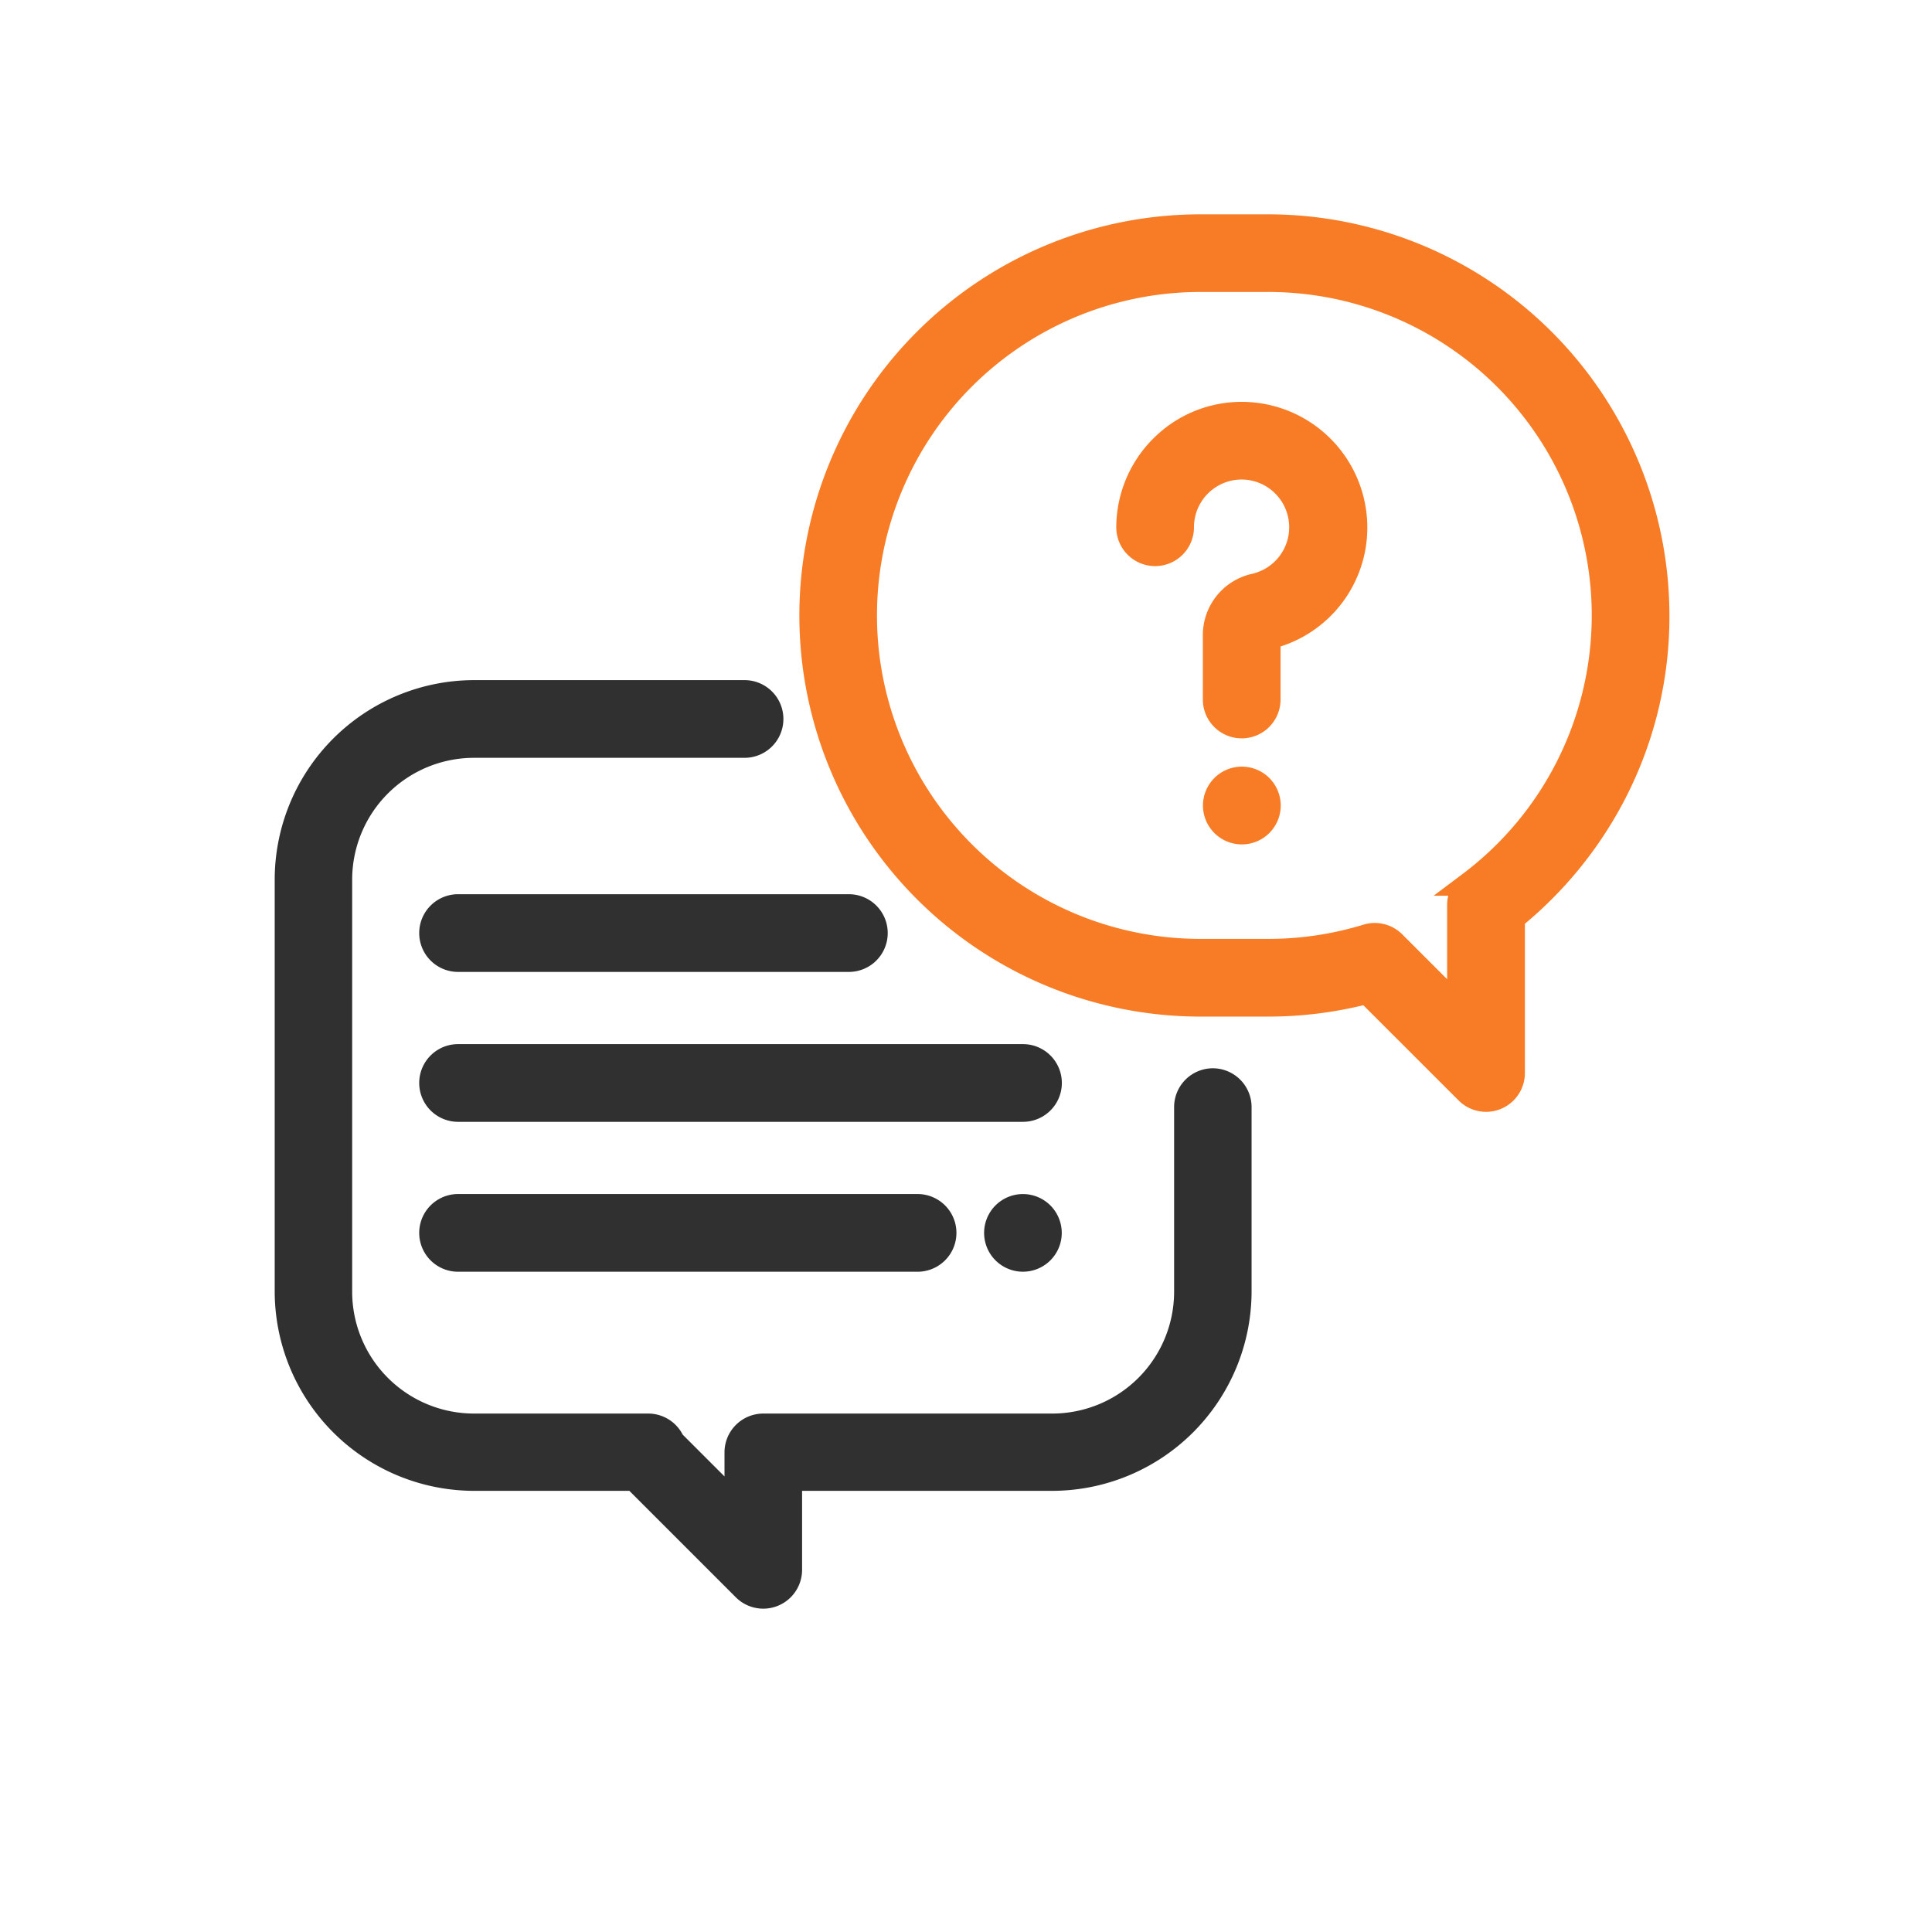 <svg xmlns="http://www.w3.org/2000/svg" width="32" height="32" viewBox="0 0 32 32"><g transform="translate(-7126 241)"><g transform="translate(57 -539)"><rect width="32" height="32" transform="translate(7069 298)" fill="none"/><g transform="translate(7073.75 301.75)"><g transform="translate(0 7.715)"><path d="M15.34,180.429a.443.443,0,0,0-.443.443v3.059a2.219,2.219,0,0,1-2.217,2.217H7.893a.443.443,0,0,0-.443.443v.881l-1.058-1.058a.443.443,0,0,0-.407-.266H3.1a2.219,2.219,0,0,1-2.217-2.217V177.1A2.219,2.219,0,0,1,3.1,174.887H7.582a.443.443,0,1,0,0-.887H3.1A3.107,3.107,0,0,0,0,177.1v6.828a3.107,3.107,0,0,0,3.1,3.1H5.757l1.821,1.821a.443.443,0,0,0,.757-.313v-1.508H12.68a3.107,3.107,0,0,0,3.1-3.1v-3.059A.443.443,0,0,0,15.34,180.429Z" transform="translate(0 -174)" fill="#303030" stroke="#303030" stroke-width="0.4"/></g><g transform="translate(8.69)"><path d="M203.566,0h-1.122a6.444,6.444,0,0,0,0,12.888h1.122a6.456,6.456,0,0,0,1.636-.21l1.658,1.657a.443.443,0,0,0,.757-.314V11.456a6.506,6.506,0,0,0,1.694-2.088,6.375,6.375,0,0,0,.7-2.924A6.451,6.451,0,0,0,203.566,0Zm3.34,10.886a.443.443,0,0,0-.177.354v1.711l-1.085-1.084a.443.443,0,0,0-.444-.11,5.559,5.559,0,0,1-1.635.244h-1.122a5.557,5.557,0,1,1,0-11.115h1.122a5.557,5.557,0,0,1,3.34,10Z" transform="translate(-196 0)" fill="#f77c25" stroke="#f77c25" stroke-width="0.4"/></g><g transform="translate(13.942 3.106)"><path d="M318.212,71.808a1.881,1.881,0,0,0-1.74-1.74,1.863,1.863,0,0,0-1.413.5,1.884,1.884,0,0,0-.6,1.372.443.443,0,1,0,.887,0,.99.99,0,0,1,1.061-.988.991.991,0,0,1,.147,1.954.839.839,0,0,0-.661.822v1.065a.443.443,0,1,0,.887,0v-1.03A1.867,1.867,0,0,0,318.212,71.808Z" transform="translate(-314.462 -70.063)" fill="#f77c25" stroke="#f77c25" stroke-width="0.4"/></g><g transform="translate(15.376 9.148)"><path d="M347.557,206.46a.444.444,0,1,0,.13.313A.447.447,0,0,0,347.557,206.46Z" transform="translate(-346.8 -206.33)" fill="#f77c25" stroke="#f77c25" stroke-width="0.4"/></g><g transform="translate(2.394 13.744)"><path d="M63.8,310H54.443a.443.443,0,0,0,0,.887H63.8a.443.443,0,1,0,0-.887Z" transform="translate(-54 -310)" fill="#303030" stroke="#303030" stroke-width="0.4"/></g><g transform="translate(11.749 16.227)"><path d="M265.757,366.13a.443.443,0,1,0,.13.314A.447.447,0,0,0,265.757,366.13Z" transform="translate(-265 -366)" fill="#303030" stroke="#303030" stroke-width="0.4"/></g><g transform="translate(2.394 16.227)"><path d="M62.054,366H54.443a.443.443,0,0,0,0,.887h7.611a.443.443,0,1,0,0-.887Z" transform="translate(-54 -366)" fill="#303030" stroke="#303030" stroke-width="0.4"/></g><g transform="translate(2.394 11.261)"><path d="M60.916,254H54.443a.443.443,0,0,0,0,.887h6.473a.443.443,0,1,0,0-.887Z" transform="translate(-54 -254)" fill="#303030" stroke="#303030" stroke-width="0.4"/></g></g></g></g></svg>